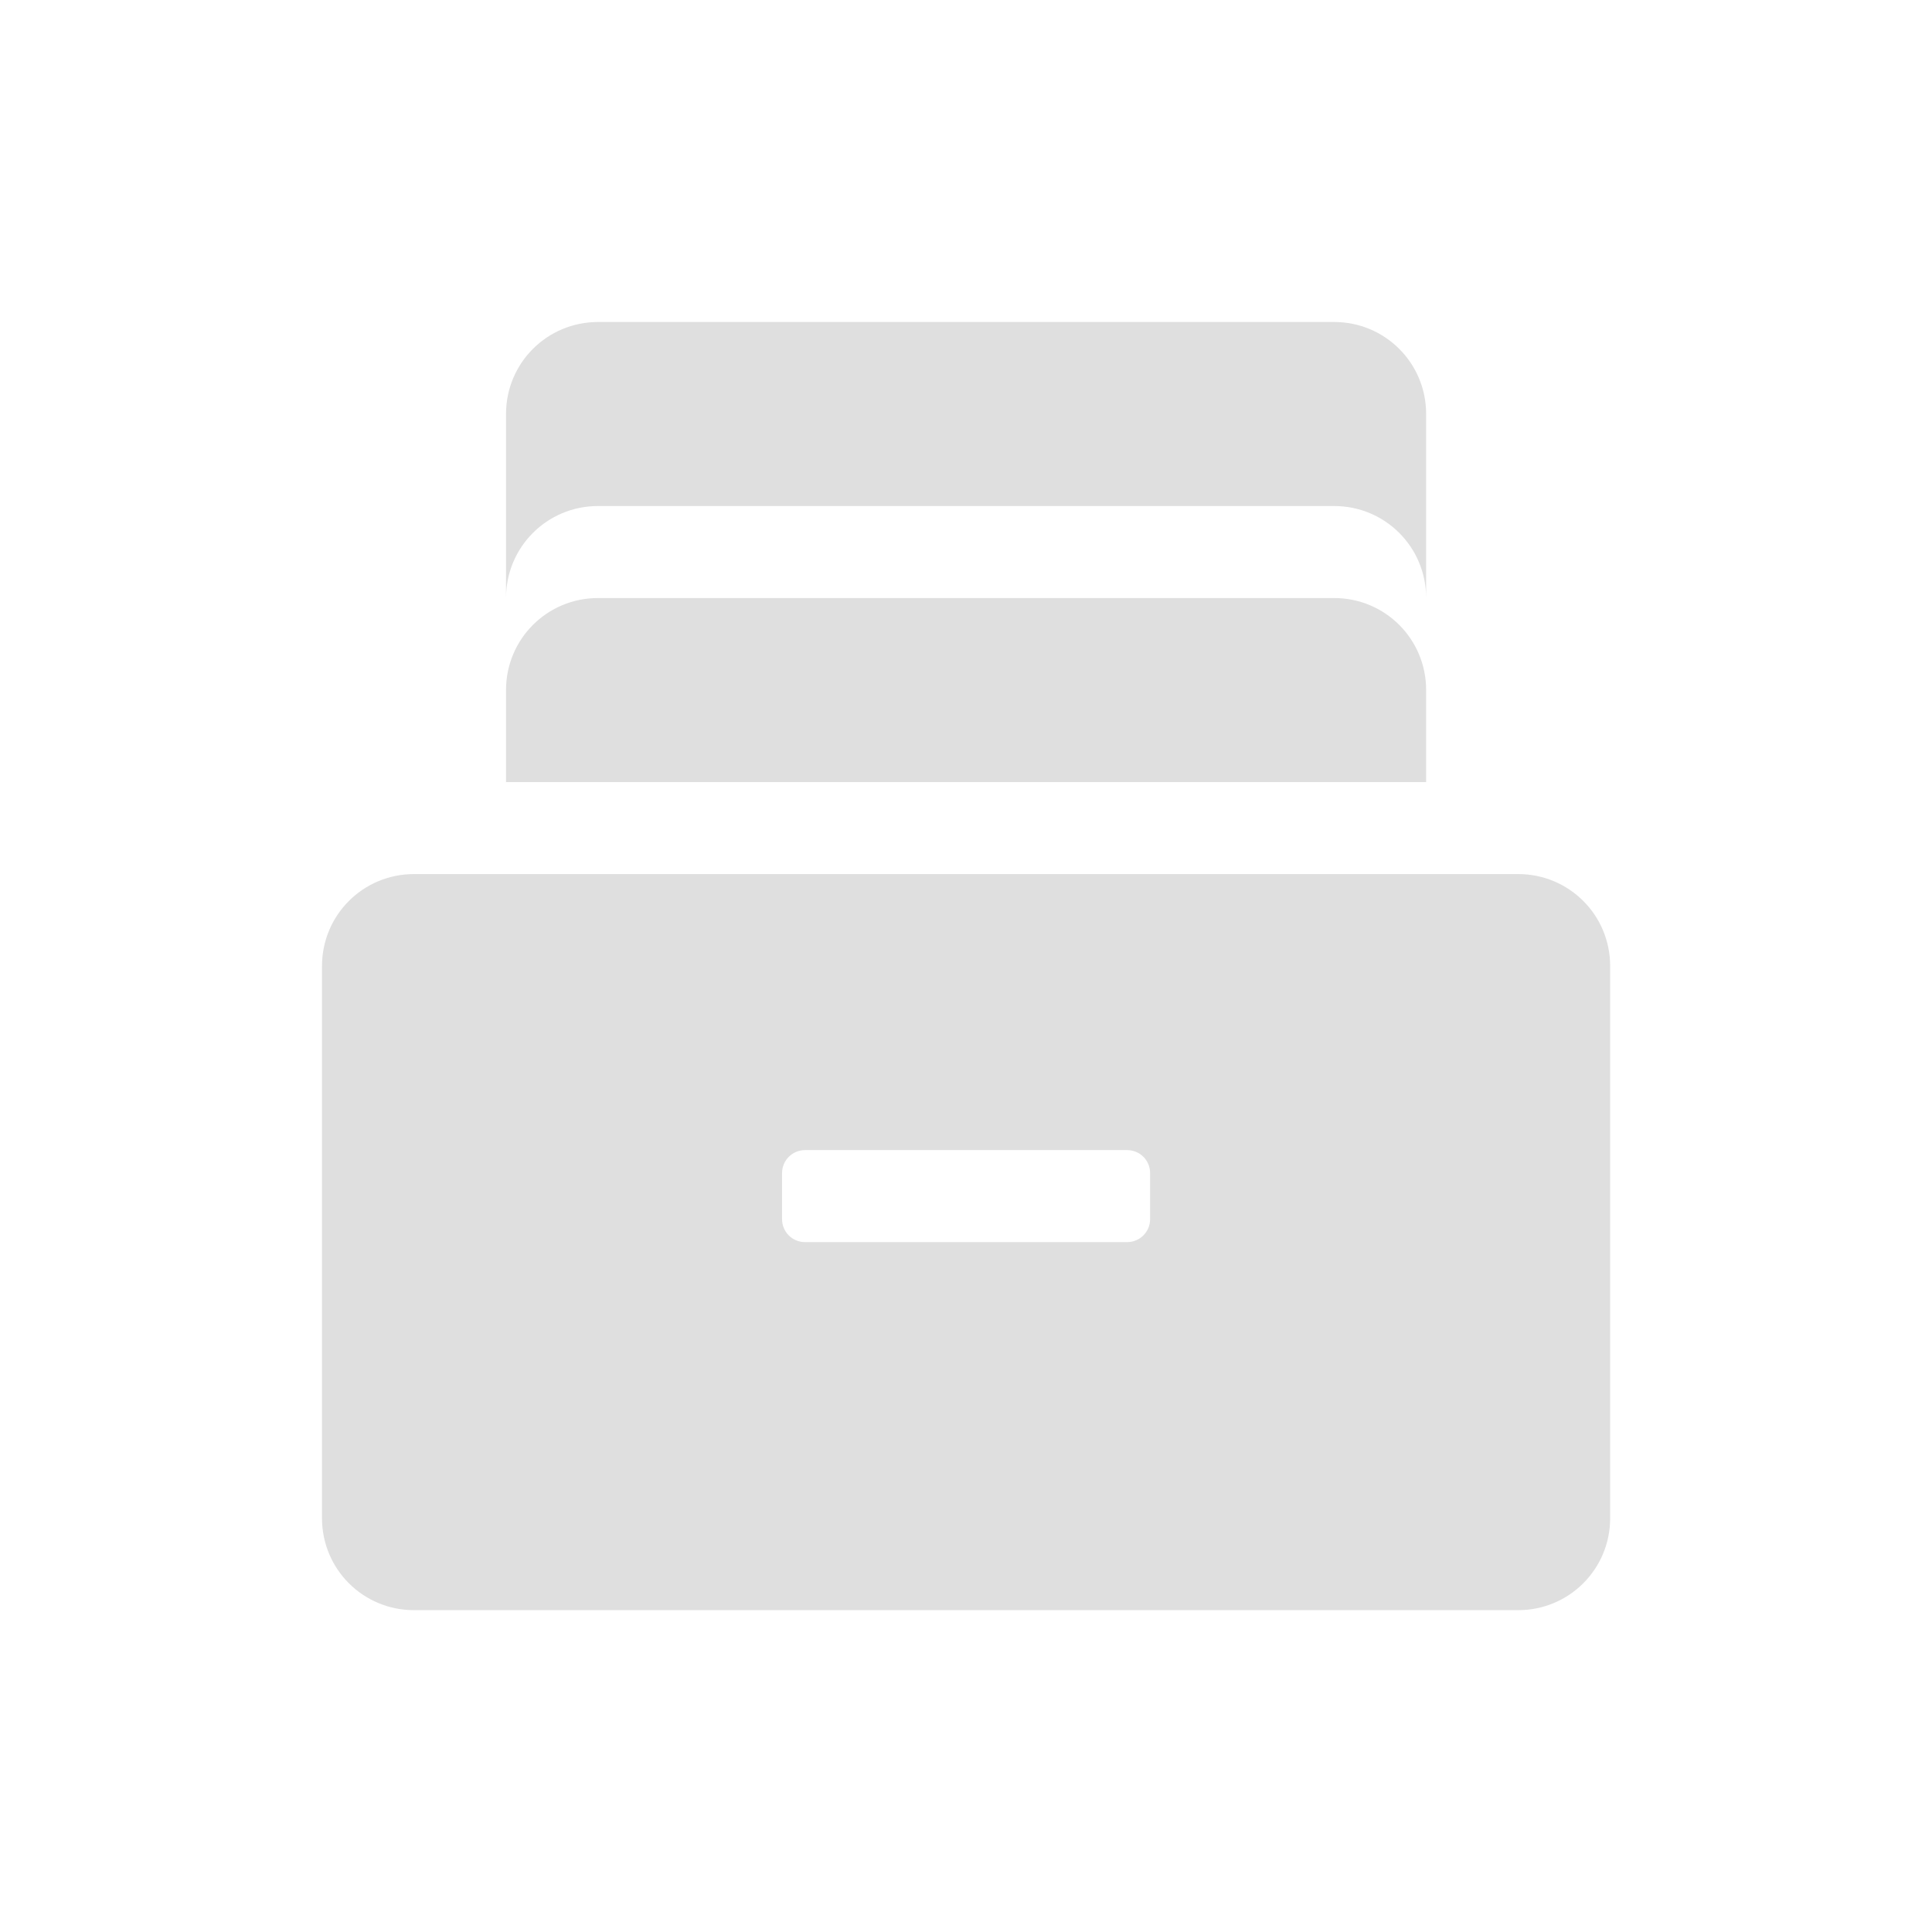 <?xml version="1.0" encoding="UTF-8" standalone="no"?>
<svg
   width="24"
   height="24"
   version="1"
   id="svg7"
   sodipodi:docname="system-file-manager-panel.svg"
   inkscape:version="1.2.1 (9c6d41e410, 2022-07-14)"
   xmlns:inkscape="http://www.inkscape.org/namespaces/inkscape"
   xmlns:sodipodi="http://sodipodi.sourceforge.net/DTD/sodipodi-0.dtd"
   xmlns="http://www.w3.org/2000/svg"
   xmlns:svg="http://www.w3.org/2000/svg">
  <sodipodi:namedview
     id="namedview9"
     pagecolor="#ffffff"
     bordercolor="#000000"
     borderopacity="0.25"
     inkscape:showpageshadow="2"
     inkscape:pageopacity="0.0"
     inkscape:pagecheckerboard="0"
     inkscape:deskcolor="#d1d1d1"
     showgrid="false"
     inkscape:zoom="15.129139"
     inkscape:cx="4.5607355"
     inkscape:cy="12.922084"
     inkscape:current-layer="svg7" />
  <defs
     id="defs3">
    <style
       id="current-color-scheme"
       type="text/css">
   .ColorScheme-Text { color:#dfdfdf; } .ColorScheme-Highlight { color:#4285f4; } .ColorScheme-NeutralText { color:#ff9800; } .ColorScheme-PositiveText { color:#4caf50; } .ColorScheme-NegativeText { color:#f44336; }
  </style>
  </defs>
  <g
     id="g244"
     transform="matrix(1.143,0,0,1.143,2.857,2.857)">
    <path
       style="color:#dfdfdf;fill:currentColor"
       class="ColorScheme-Text"
       d="M 4,1 C 3.446,1 3,1.446 3,2 v 2 c 0,-0.554 0.446,-1 1,-1 H 12 c 0.554,0 1,0.446 1,1 V 2 C 13,1.446 12.554,1 12,1 Z m 0,3 C 3.446,4 3,4.446 3,5 V 6 H 13 V 5 C 13,4.446 12.554,4 12,4 Z m -2,3 c -0.554,0 -1,0.446 -1,1 v 6 c 0,0.554 0.446,1 1,1 H 14 c 0.554,0 1,-0.446 1,-1 V 8 C 15,7.446 14.554,7 14,7 Z M 6.25,10 H 9.75 C 9.889,10 10,10.111 10,10.25 v 0.5 C 10,10.889 9.888,11 9.75,11 H 6.25 C 6.111,11 6,10.889 6,10.75 v -0.5 C 6,10.111 6.112,10 6.25,10 Z"
       id="path5" />
  </g>
</svg>
